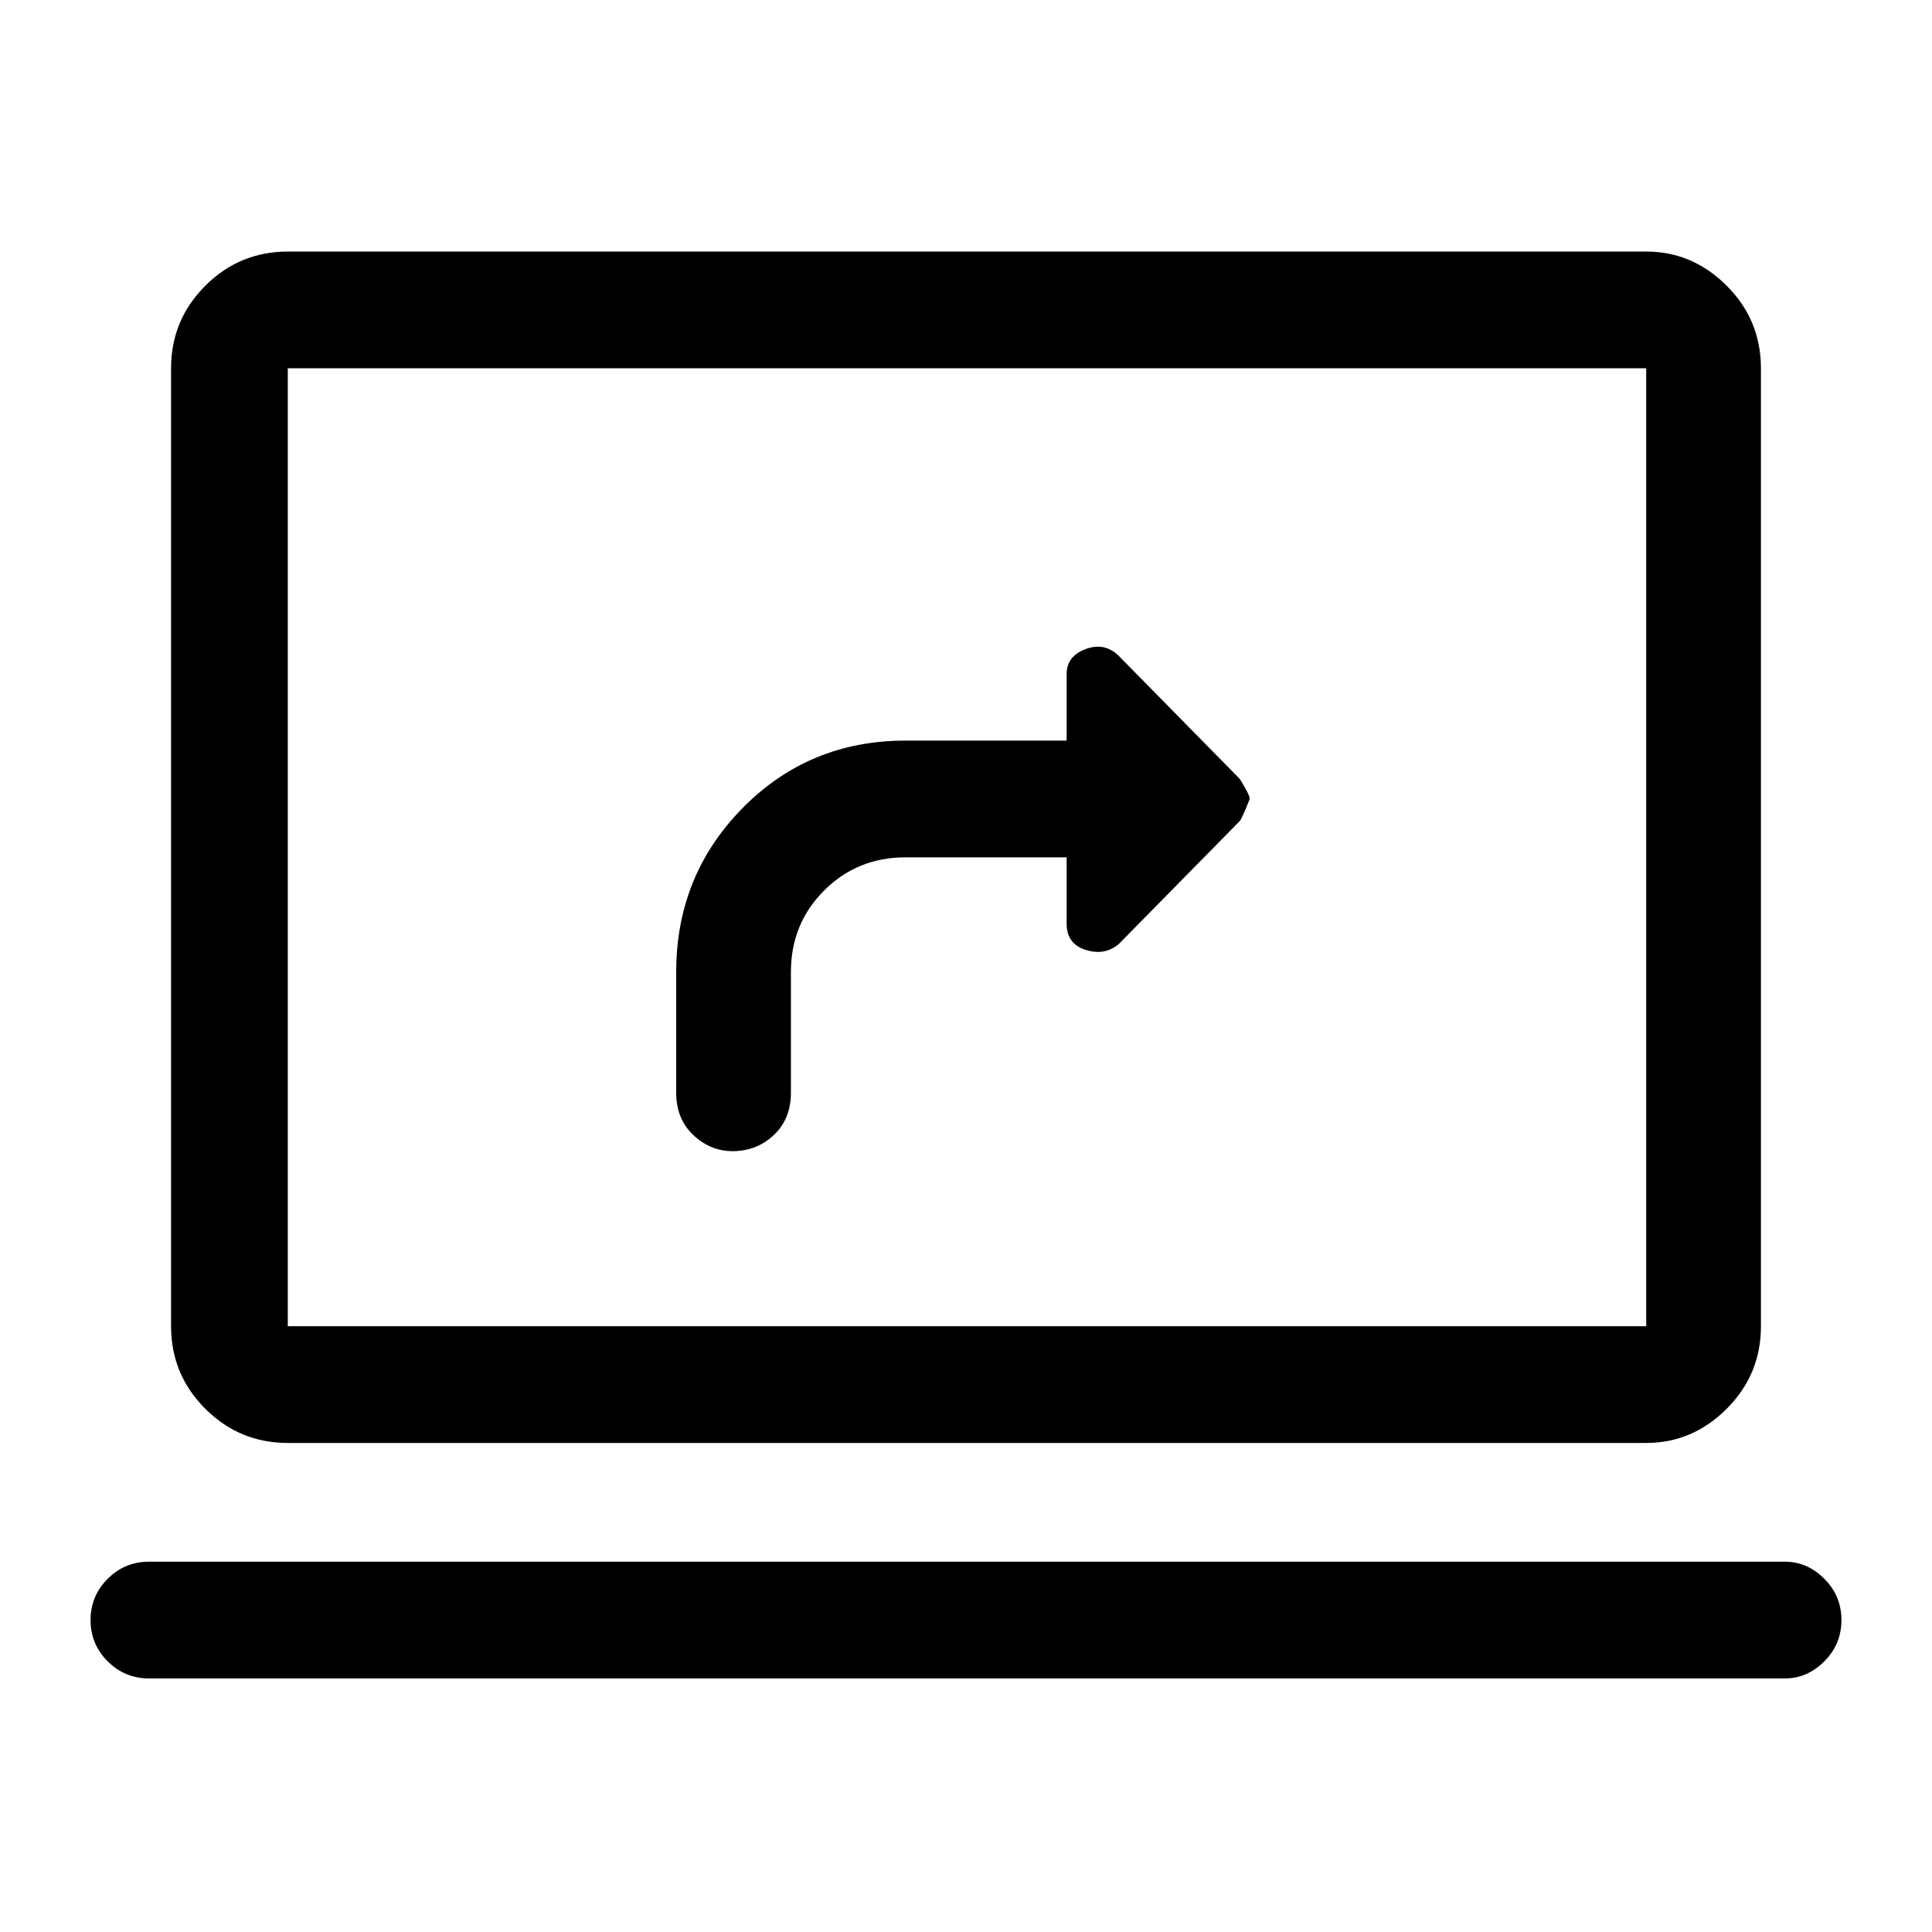 <svg xmlns="http://www.w3.org/2000/svg" height="48" width="48"><path d="M18.2 28.6q.6 0 1.025-.4.425-.4.425-1.05v-3q0-1.2.825-2.025T22.5 21.3h4v1.65q0 .5.475.65.475.15.825-.15l3-3.05q.05-.05.25-.55 0-.1-.25-.5l-3-3.05q-.35-.35-.825-.175t-.475.625v1.65h-4q-2.4 0-4.05 1.675T16.8 24.15v3q0 .65.425 1.05t.975.4ZM7.15 35.85q-1.2 0-2.05-.85-.85-.85-.85-2.05V9.15q0-1.2.85-2.05.85-.85 2.05-.85H40.9q1.15 0 2 .85.85.85.85 2.05v23.8q0 1.2-.85 2.05-.85.85-2 .85Zm0-2.9H40.9V9.15H7.15v23.8ZM3.7 41.7q-.6 0-1.025-.425-.425-.425-.425-1.025 0-.6.425-1.025Q3.1 38.8 3.7 38.8h40.65q.55 0 .975.425.425.425.425 1.025 0 .6-.425 1.025-.425.425-.975.425ZM7.15 9.15v23.8-23.8Z"/></svg>